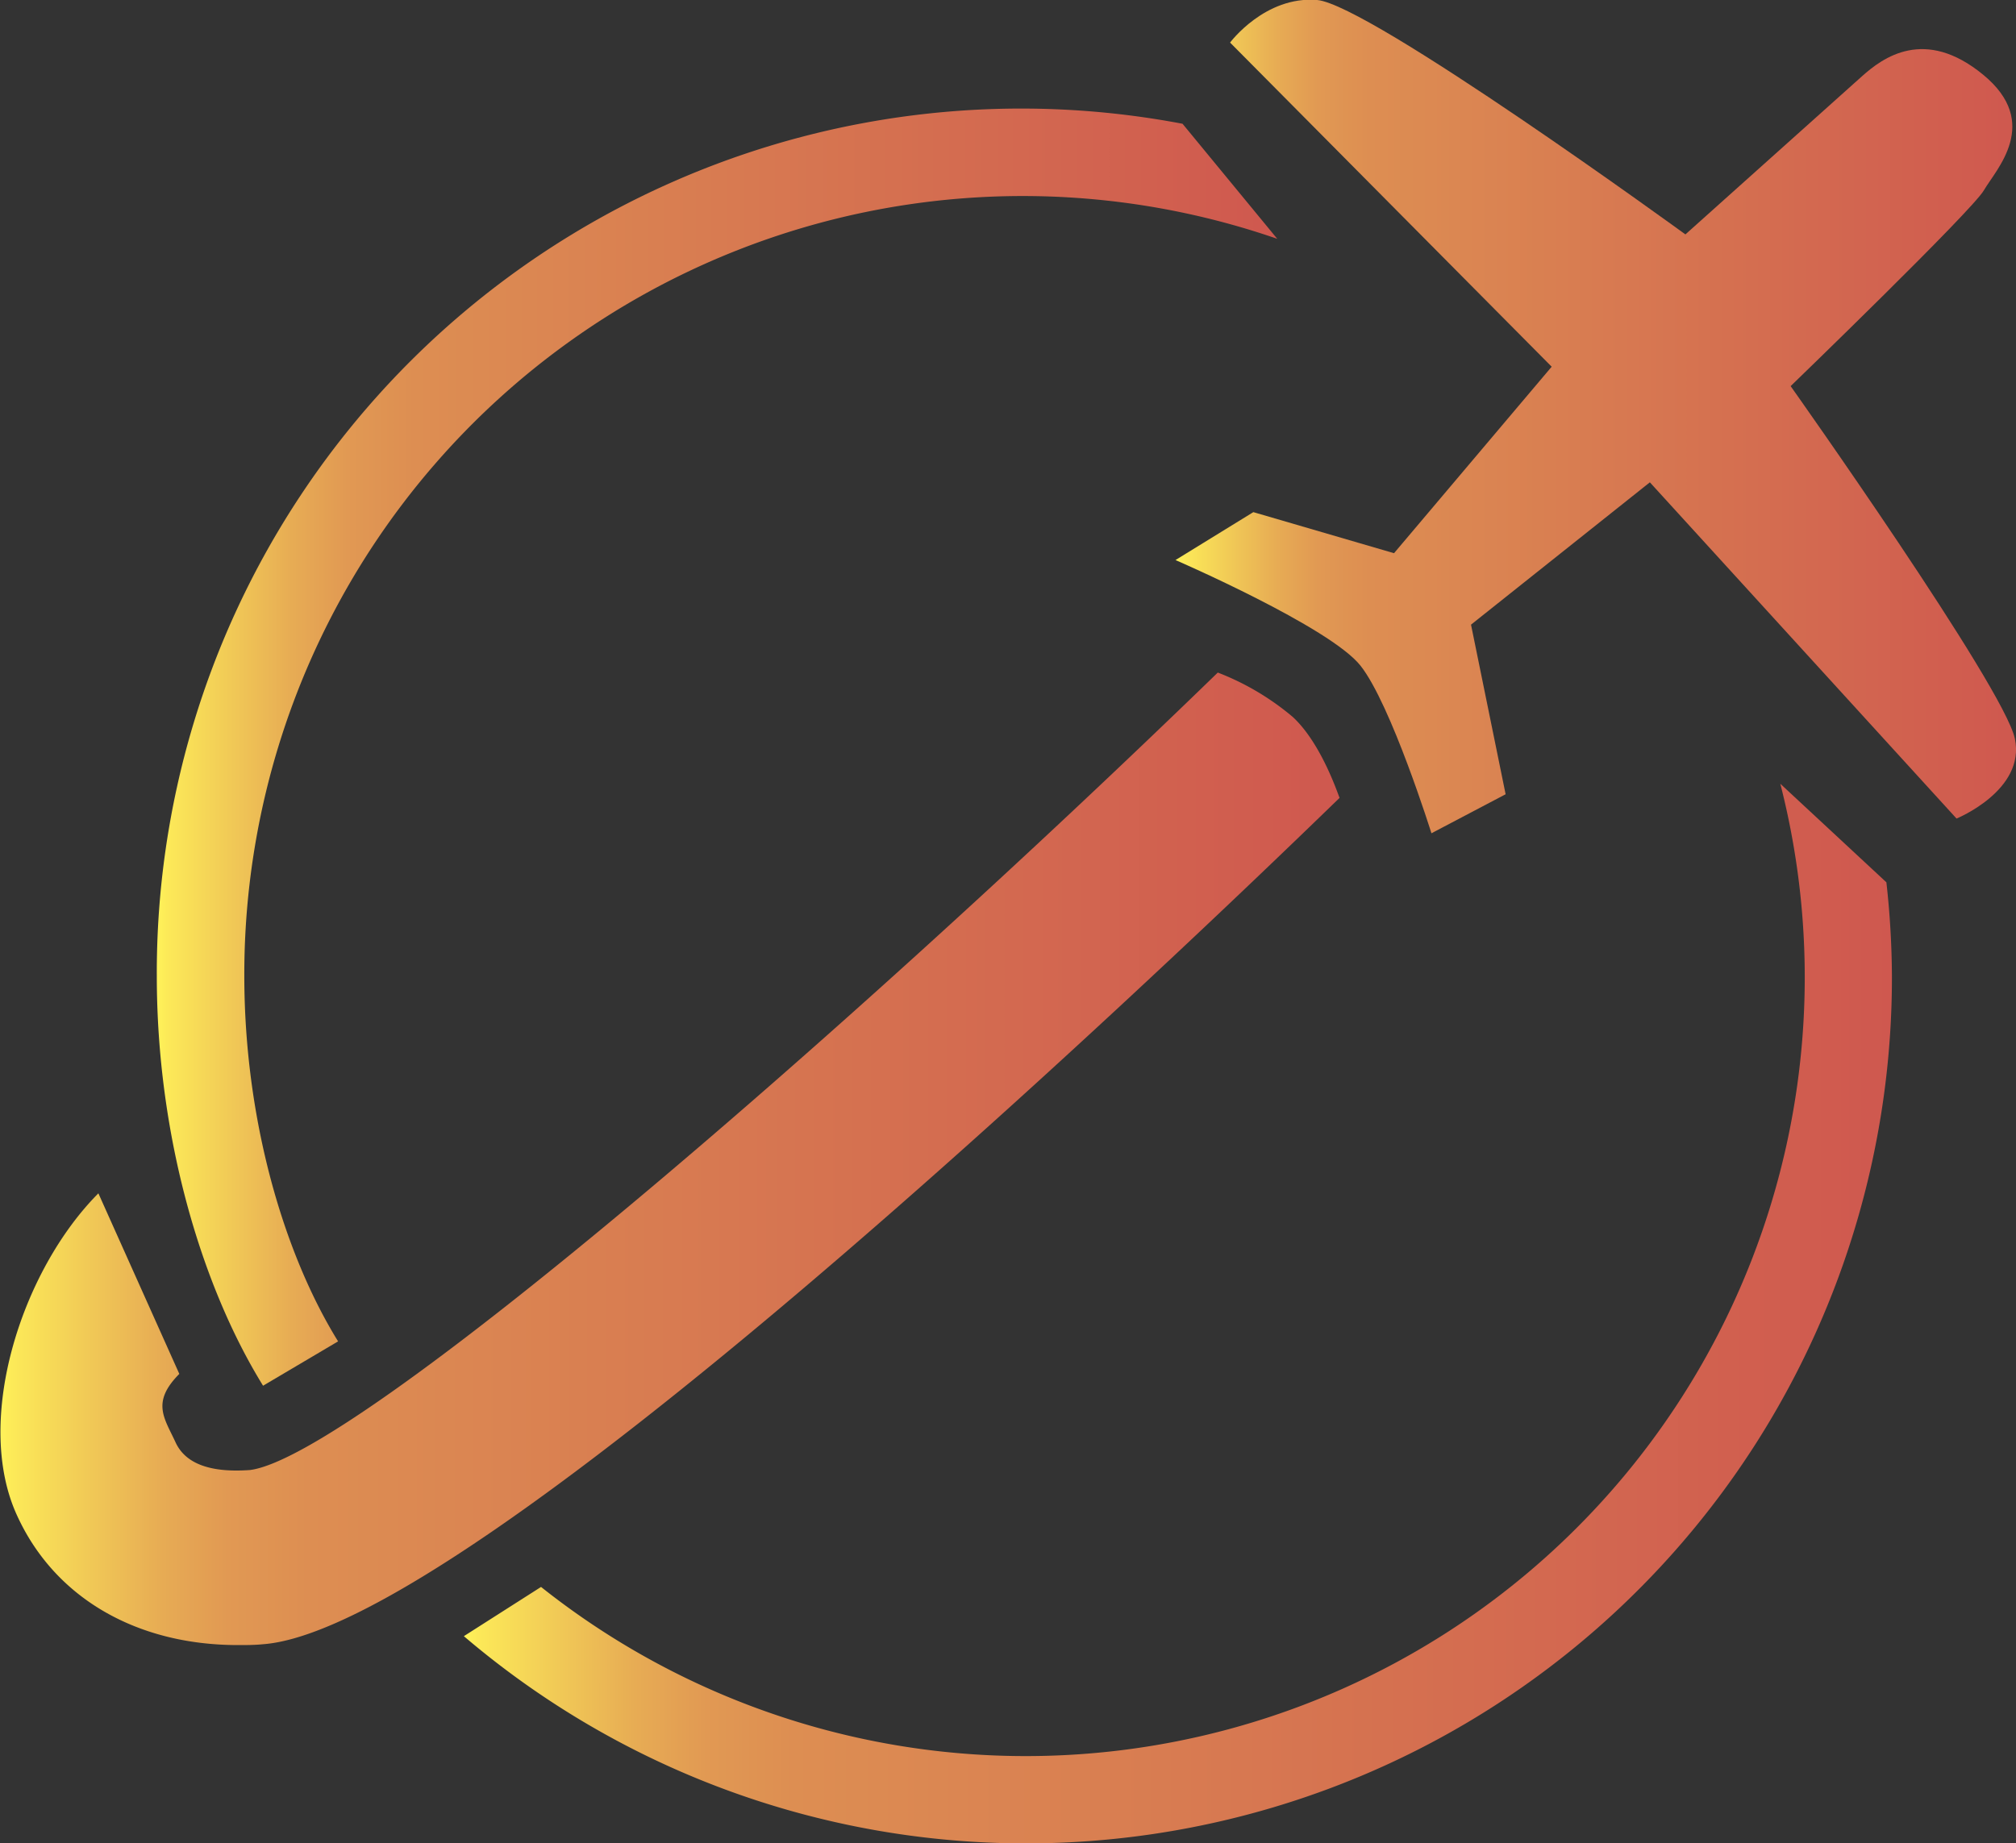 <svg xmlns="http://www.w3.org/2000/svg" xmlns:xlink="http://www.w3.org/1999/xlink" viewBox="0 0 214.96 196.6"><rect x="0" y="0" width="214.96" height="196.6" fill="#333333" stroke="none"/><defs><style>.cls-1{fill:url(#Безымянный_градиент_11);}.cls-2{fill:url(#Безымянный_градиент_11-2);}.cls-3{fill:url(#Безымянный_градиент_11-3);}.cls-4{fill:url(#Безымянный_градиент_11-4);}</style><linearGradient id="Безымянный_градиент_11" x1="16.72" y1="79.69" x2="136.19" y2="79.69" gradientUnits="userSpaceOnUse"><stop offset="0" stop-color="#fff359"/><stop offset="0.01" stop-color="#fce958"/><stop offset="0.07" stop-color="#f0c756"/><stop offset="0.12" stop-color="#e7ac54"/><stop offset="0.17" stop-color="#e19953"/><stop offset="0.23" stop-color="#dd8e52"/><stop offset="0.29" stop-color="#dc8a52"/><stop offset="0.7" stop-color="#d46d50"/><stop offset="1" stop-color="#cf584f"/></linearGradient><linearGradient id="Безымянный_градиент_11-2" x1="49.46" y1="140.09" x2="201.73" y2="140.09" xlink:href="#Безымянный_градиент_11"/><linearGradient id="Безымянный_градиент_11-3" x1="125.33" y1="44.44" x2="214.96" y2="44.44" xlink:href="#Безымянный_градиент_11"/><linearGradient id="Безымянный_градиент_11-4" x1="0" y1="123.59" x2="142.79" y2="123.59" xlink:href="#Безымянный_градиент_11"/></defs><g id="Слой_2" data-name="Слой 2"><g id="Слой_1-2" data-name="Слой 1"><path class="cls-1" d="M36.05,143.06c-5.79-9.35-10-23.66-10-39A83,83,0,0,1,136.19,25.47L126.09,13.2A92.16,92.16,0,0,0,16.72,104.09c0,17,4.72,33,11.33,43.7Z"/><path class="cls-2" d="M189.83,83.59A83.06,83.06,0,0,1,57.69,169.25l-8.23,5.25a92.33,92.33,0,0,0,152.27-70.4,93.3,93.3,0,0,0-.59-10Z"/><path class="cls-3" d="M214.84,78.78c-1.16-5.5-23.91-37.6-23.91-37.6s19.33-18.68,20.61-20.89,6.17-7.18-.08-12.32-10.72-1.81-12.93.17L179.71,25S146,.46,140.44,0s-9.28,4.54-9.28,4.54l34.29,34.57L148.64,59l-15-4.38-8.3,5.11S141.81,66.87,145.07,71s7.56,17.87,7.56,17.87l7.91-4.16-3.69-18.09,19.07-15.18,32.7,35.86S216,84.29,214.84,78.78Z"/><path class="cls-4" d="M137.85,76.47a27.89,27.89,0,0,0-8-4.74c-41,39.81-92.07,83.64-103.19,85.05-4.23.31-6.89-.67-7.94-2.95-1.19-2.59-2.62-4.26.4-7.3l-8.63-19.26c-8.25,8.3-13.31,24.26-8.68,34.34,4,8.79,12.73,13.84,23.57,13.84.87,0,1.77,0,2.67-.09,22-1.64,93.42-69.52,114.79-90.27C142.78,85.09,141,79.38,137.85,76.47Z"/></g></g></svg>